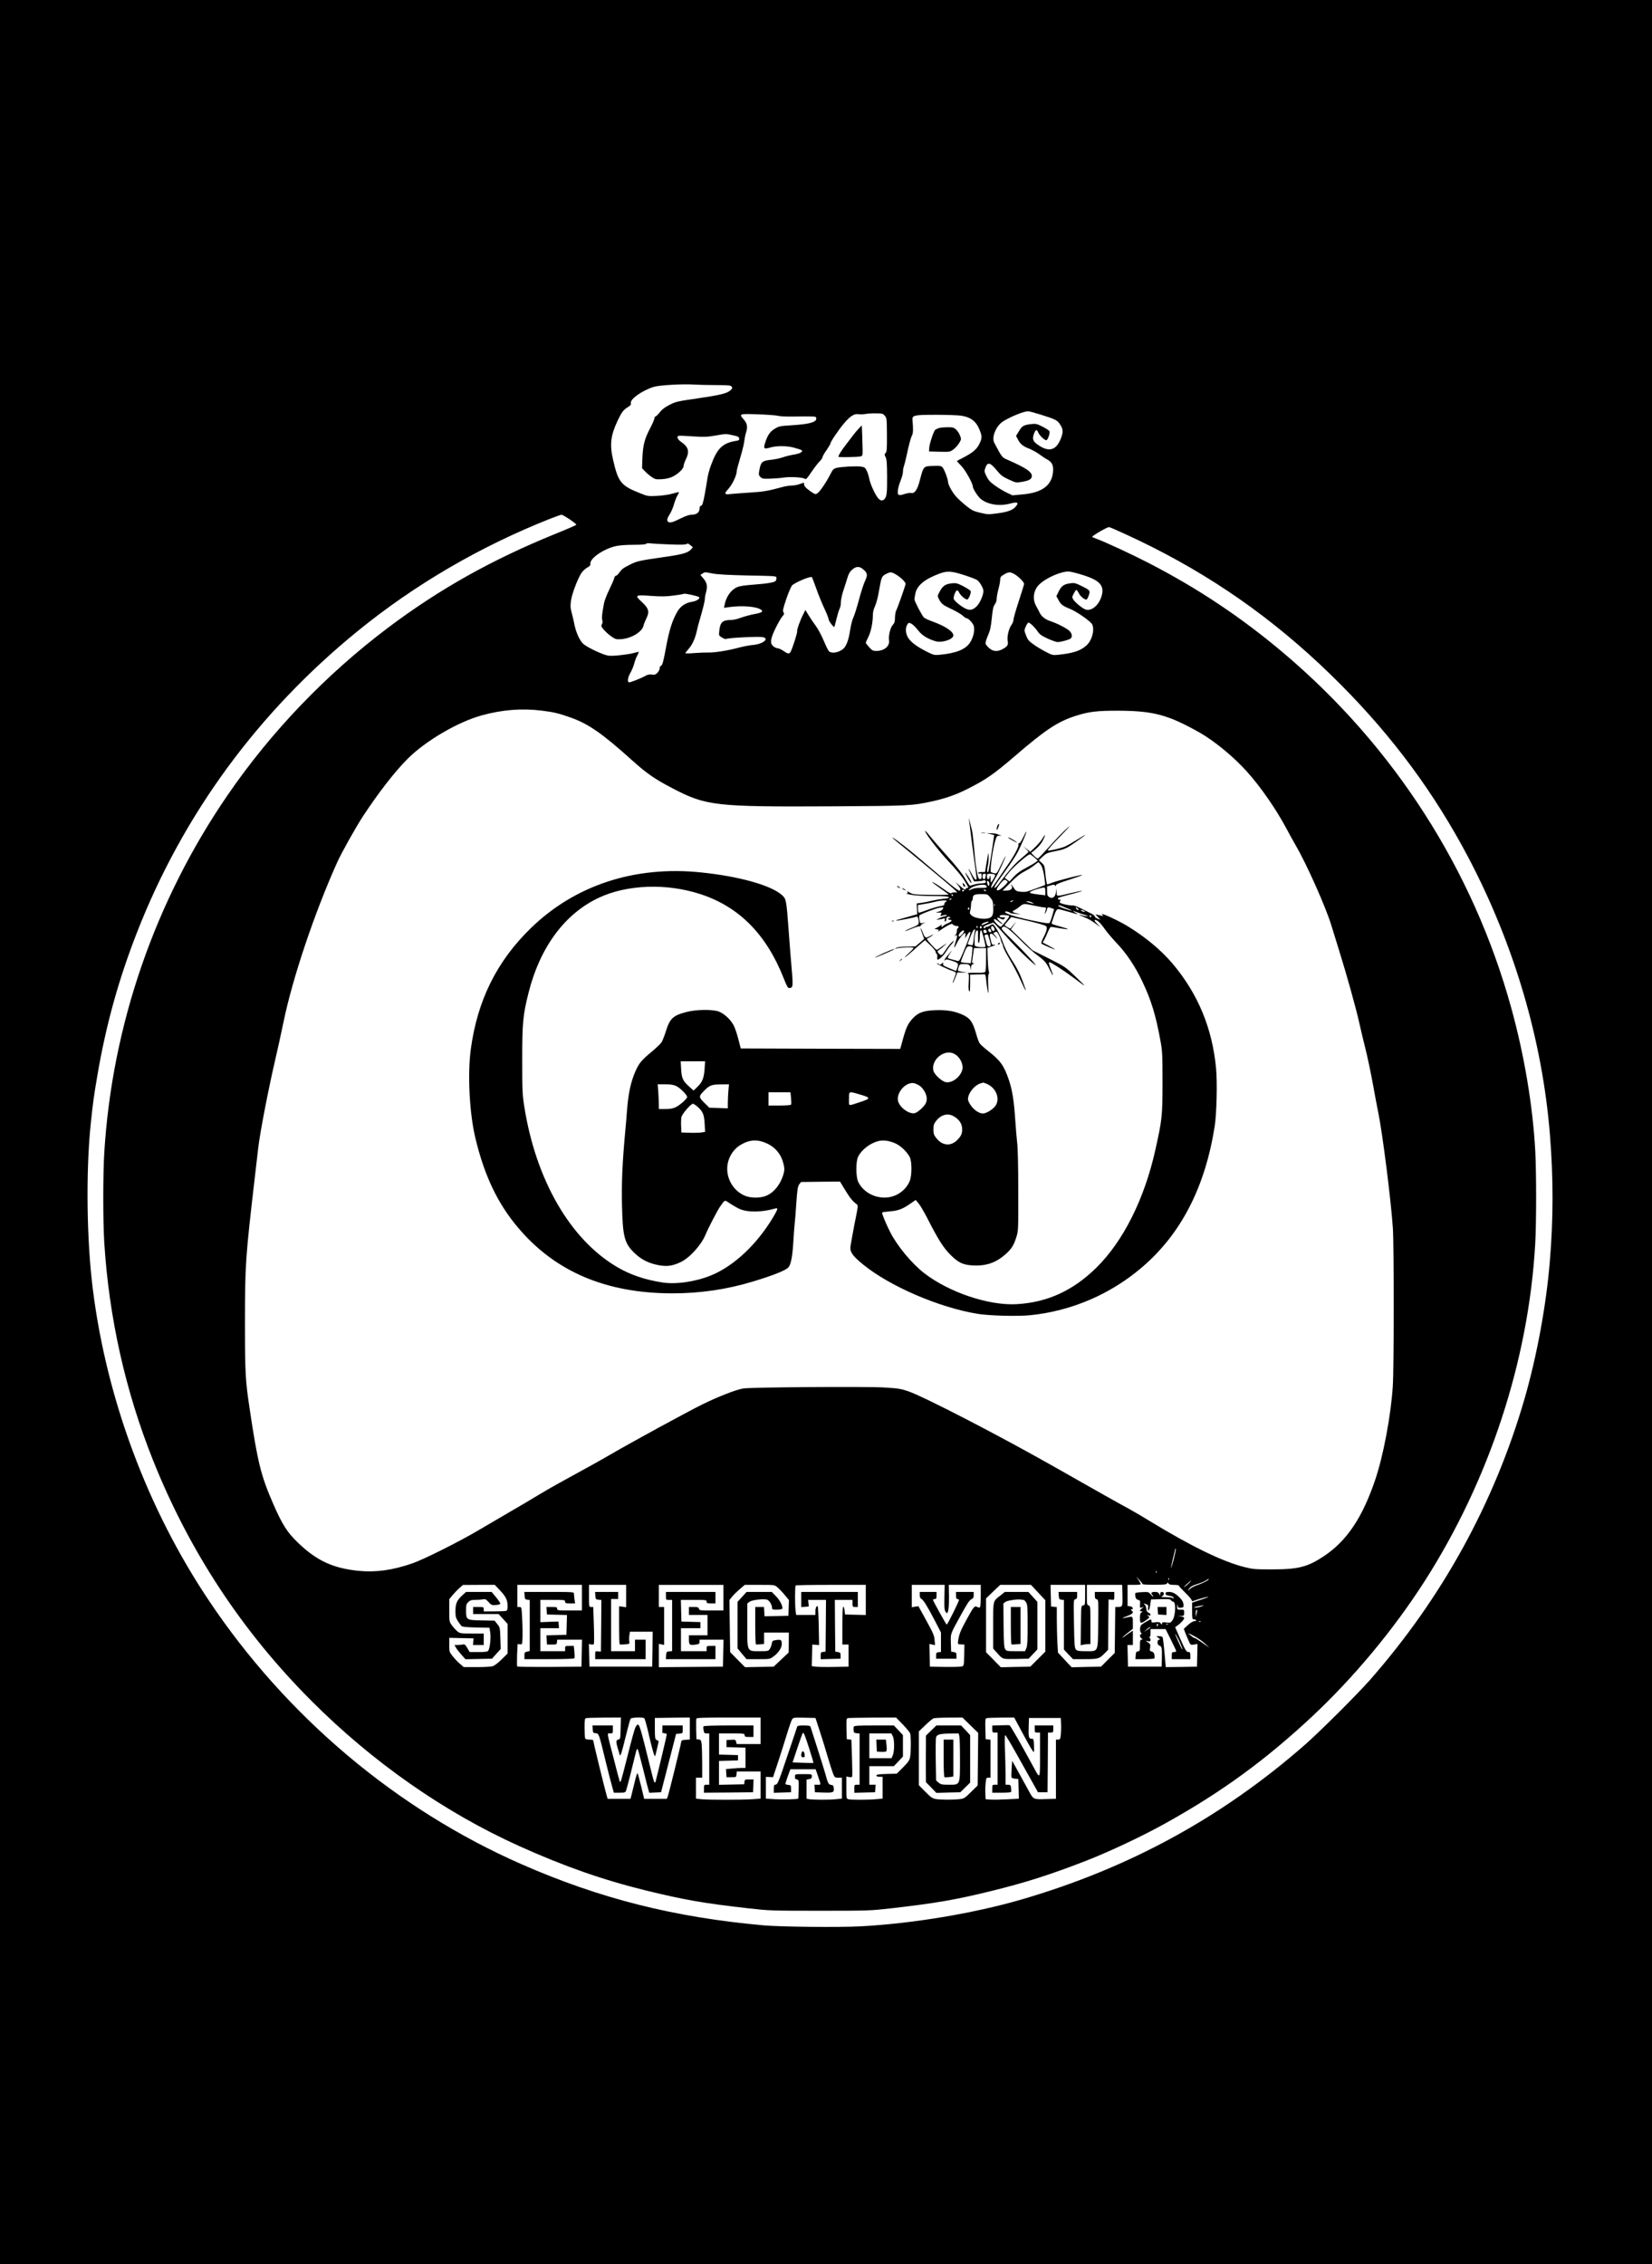 <?xml version="1.0" standalone="no"?>
<!DOCTYPE svg PUBLIC "-//W3C//DTD SVG 20010904//EN"
 "http://www.w3.org/TR/2001/REC-SVG-20010904/DTD/svg10.dtd">
<svg version="1.0" xmlns="http://www.w3.org/2000/svg"
 width="1868pt" height="2560pt" viewBox="0 0 1868 2560"
 preserveAspectRatio="xMidYMid meet">

<g transform="translate(0,2560) scale(0.1,-0.1)"
fill="#000000" stroke="none">
<path d="M0 12800 l0 -12800 9340 0 9340 0 0 12800 0 12800 -9340 0 -9340 0 0
-12800z m8094 8446 c152 -1 170 -3 180 -19 9 -15 6 -22 -15 -41 -40 -35 -115
-53 -374 -91 -226 -32 -244 -37 -315 -73 -53 -27 -85 -52 -109 -83 -18 -24
-40 -45 -47 -47 -8 -2 -14 -12 -14 -22 0 -11 -22 -61 -49 -113 -62 -118 -81
-190 -87 -335 l-4 -116 37 -39 c21 -22 56 -50 77 -64 35 -23 47 -25 111 -21
47 3 89 13 120 28 63 31 125 90 125 121 0 13 11 47 25 74 44 91 31 141 -54
199 -40 28 -53 60 -28 68 6 3 79 0 161 -6 130 -8 161 -7 255 9 124 22 117 21
201 3 53 -11 66 -18 68 -35 3 -18 -3 -23 -35 -28 -152 -24 -214 -84 -283 -274
-18 -47 -36 -115 -41 -151 -5 -36 -19 -119 -31 -184 -18 -94 -26 -120 -40
-124 -12 -3 -18 -14 -18 -31 0 -46 -33 -71 -94 -71 -20 0 -65 -15 -103 -34
-106 -53 -139 -62 -158 -46 -18 15 -13 38 23 94 13 22 33 68 43 104 10 35 27
80 39 99 11 20 19 37 18 39 -2 1 -35 -6 -73 -17 -39 -12 -116 -23 -175 -26
-103 -5 -106 -5 -197 32 -213 85 -243 123 -302 382 -38 168 -26 269 52 435 47
99 65 123 120 157 26 16 34 26 30 42 -12 44 125 142 257 184 62 20 323 35 455
27 44 -3 156 -6 249 -6z m3679 -336 c151 -47 179 -60 207 -99 38 -55 44 -85
25 -143 -50 -152 -131 -187 -253 -108 -71 45 -83 72 -61 134 18 50 33 55 49
16 14 -35 76 -93 93 -87 16 5 42 80 34 100 -3 9 -38 32 -77 52 -65 33 -77 36
-128 30 -86 -10 -105 -20 -140 -80 l-33 -54 20 -38 c27 -54 56 -78 131 -107
36 -15 88 -44 117 -66 29 -21 65 -46 82 -54 55 -29 73 -64 69 -131 -10 -160
-119 -245 -342 -265 l-117 -11 -62 29 c-34 16 -94 52 -134 80 -57 41 -76 62
-98 106 -24 49 -26 59 -15 90 25 77 55 71 136 -28 39 -49 62 -66 129 -97 79
-37 84 -38 141 -29 82 13 113 28 120 57 13 51 -54 98 -273 194 -64 28 -62 26
-150 192 -33 62 18 188 96 240 81 53 233 115 286 117 11 0 78 -18 148 -40z
m-1768 -11 c22 -26 23 -36 24 -215 1 -159 -1 -189 -14 -205 -15 -16 -15 -20
-1 -48 13 -24 16 -68 17 -213 1 -190 -3 -231 -29 -260 -21 -24 -44 -22 -69 5
-34 36 -93 164 -104 225 -6 31 -19 73 -30 93 -16 32 -24 38 -64 43 -52 8 -222
-1 -278 -15 -32 -9 -41 -18 -68 -72 -45 -89 -117 -195 -145 -214 -24 -15 -27
-14 -80 22 -57 40 -79 67 -71 90 4 9 -8 7 -44 -6 -27 -11 -71 -19 -97 -19 -26
0 -81 -9 -121 -21 -141 -39 -207 -50 -346 -58 -77 -5 -173 -12 -212 -16 -87
-9 -90 -3 -32 63 42 48 89 149 89 191 0 13 18 81 39 150 21 70 42 154 46 186
4 33 13 82 22 108 19 61 12 99 -27 144 -57 65 -54 66 168 58 108 -4 208 -12
222 -17 14 -5 84 -9 155 -8 72 1 163 2 203 1 69 -1 72 -2 72 -25 0 -41 -84
-63 -286 -75 -117 -7 -138 -11 -177 -35 -54 -31 -82 -68 -108 -141 -31 -89
-25 -97 51 -75 70 21 190 20 270 -2 41 -11 79 -24 85 -29 18 -17 -19 -38 -89
-49 -38 -6 -94 -20 -125 -31 -31 -11 -91 -24 -135 -28 -96 -11 -112 -24 -128
-109 -11 -59 -10 -64 10 -85 21 -20 31 -22 115 -19 50 2 120 7 155 13 73 11
219 1 235 -16 9 -10 26 9 73 79 34 50 76 104 93 120 17 17 31 37 31 45 0 9 20
45 45 80 25 36 45 70 45 76 0 19 91 153 153 227 72 85 116 112 165 105 20 -3
55 -2 77 2 22 5 75 8 118 7 73 0 81 -2 102 -27z m864 1 c114 -19 172 -66 212
-171 24 -64 24 -83 -5 -145 -28 -60 -74 -101 -178 -155 -43 -22 -78 -41 -78
-43 0 -1 22 -25 49 -53 47 -48 131 -199 131 -234 0 -26 60 -118 94 -144 82
-62 209 -81 332 -48 79 21 98 11 60 -34 -35 -42 -91 -62 -213 -78 -95 -13
-108 -12 -188 7 -76 18 -95 27 -158 77 -40 32 -91 79 -115 105 -42 46 -92 136
-92 167 0 30 -43 144 -62 164 -16 17 -30 20 -99 17 -120 -4 -114 3 -160 -170
-25 -98 -58 -145 -94 -136 -13 3 -47 -2 -75 -11 -71 -24 -84 -16 -77 43 3 26
17 75 31 109 14 35 26 78 26 97 0 19 4 46 10 61 5 14 19 67 30 118 28 133 49
208 64 237 12 23 13 72 4 170 -5 55 14 60 267 60 121 0 249 -5 284 -10z
m-4427 -1172 c42 -29 76 -57 75 -61 -1 -5 -112 -53 -246 -107 -712 -290 -1304
-622 -1881 -1056 -703 -529 -1325 -1178 -1816 -1894 -823 -1199 -1307 -2603
-1395 -4045 -15 -244 -15 -777 0 -1015 53 -849 240 -1682 551 -2460 413 -1034
1010 -1940 1795 -2725 690 -691 1502 -1258 2347 -1639 508 -229 945 -382 1433
-502 434 -106 650 -144 1155 -201 239 -27 258 -28 810 -28 554 0 570 1 810 28
497 57 732 97 1135 197 383 94 670 186 1070 342 264 103 637 279 895 423 632
351 1128 713 1657 1207 471 441 918 978 1269 1525 733 1144 1177 2494 1253
3813 14 235 14 807 1 1055 -28 513 -125 1089 -272 1620 -430 1559 -1323 2951
-2568 4006 -481 407 -971 734 -1535 1025 -186 96 -495 239 -584 271 -28 10
-51 20 -51 23 0 13 168 110 190 110 17 0 325 -142 490 -226 801 -405 1485
-905 2132 -1556 594 -598 1060 -1230 1442 -1955 516 -980 834 -2060 921 -3123
40 -493 40 -964 -1 -1450 -41 -493 -146 -1062 -285 -1545 -341 -1176 -931
-2250 -1748 -3180 -143 -162 -565 -583 -731 -729 -943 -827 -1998 -1402 -3218
-1756 -536 -155 -1225 -270 -1812 -301 -242 -13 -902 -6 -1095 11 -1013 91
-1850 302 -2735 690 -1416 621 -2662 1671 -3539 2984 -693 1035 -1155 2275
-1311 3515 -70 550 -80 1322 -25 1866 26 248 35 316 76 555 97 570 240 1086
449 1620 520 1331 1367 2487 2495 3405 649 528 1385 957 2179 1271 61 24 118
44 126 44 8 0 49 -24 92 -52z m1136 -284 c123 -5 176 -3 186 5 11 9 20 6 42
-13 l29 -24 -20 -23 c-37 -41 -98 -58 -316 -89 -268 -38 -299 -45 -379 -86
-77 -39 -88 -48 -119 -91 -12 -18 -29 -33 -36 -33 -8 0 -17 -12 -20 -27 -3
-16 -28 -73 -55 -128 -27 -55 -54 -125 -60 -155 -23 -123 -27 -164 -20 -190 4
-15 4 -34 -1 -41 -5 -8 -9 -20 -9 -26 0 -20 66 -88 118 -123 43 -29 52 -31
108 -27 112 8 235 83 250 151 3 17 18 53 31 80 39 78 30 116 -48 188 -86 79
-80 84 105 70 115 -8 168 -7 251 4 59 7 111 16 116 20 12 7 160 -25 174 -38
16 -15 -29 -45 -79 -52 -73 -11 -132 -51 -166 -110 -56 -96 -92 -207 -126
-391 -34 -184 -46 -225 -64 -225 -5 0 -10 -11 -10 -25 0 -14 -12 -37 -26 -52
-21 -21 -32 -25 -64 -20 -26 3 -47 -1 -67 -12 -48 -29 -183 -82 -193 -76 -18
11 -10 57 19 109 16 28 35 74 42 101 6 28 22 69 35 93 12 23 20 42 16 42 -4 0
-32 -7 -62 -15 -30 -8 -104 -19 -163 -25 -90 -8 -116 -7 -155 6 -87 29 -217
95 -249 126 -39 38 -79 125 -97 214 -7 38 -22 100 -32 137 -15 60 -16 79 -6
144 13 78 75 241 117 305 14 21 43 48 65 60 28 16 39 28 36 40 -14 58 141 169
286 203 39 9 115 15 200 15 88 0 139 4 144 11 4 7 24 9 53 5 25 -3 124 -9 219
-12z m2182 -281 c50 -42 54 -63 20 -135 -16 -35 -47 -132 -69 -216 -23 -84
-50 -171 -61 -193 -12 -22 -27 -82 -35 -132 -15 -99 -33 -160 -61 -202 -34
-52 -136 -83 -177 -52 -10 6 -37 61 -62 121 -25 59 -65 135 -89 167 -25 33
-61 87 -82 121 l-37 61 -23 -46 c-36 -69 -75 -179 -70 -194 5 -12 -52 -191
-73 -231 -16 -29 -30 -28 -82 8 -24 16 -54 30 -65 30 -12 0 -33 9 -48 21 -42
33 -36 84 25 209 29 58 63 117 76 131 21 23 23 30 12 46 -10 17 -5 40 31 147
23 70 53 139 65 155 27 32 211 110 225 95 4 -5 27 -63 50 -129 23 -66 64 -167
91 -224 27 -57 49 -113 49 -125 1 -19 57 -93 65 -84 1 1 12 43 24 92 12 49 28
101 36 116 8 15 14 47 13 72 0 24 13 84 29 133 17 50 38 116 47 147 12 40 27
66 52 87 44 39 82 40 124 4z m1153 -69 c62 -20 122 -44 135 -52 30 -20 72 -92
72 -125 0 -45 -40 -137 -75 -171 -49 -50 -87 -53 -152 -14 -29 18 -67 47 -84
64 -29 30 -30 34 -20 72 6 22 18 45 25 52 12 9 18 6 30 -18 19 -37 74 -84 94
-80 16 3 45 75 38 94 -6 16 -122 80 -160 88 -15 4 -53 2 -82 -4 -57 -12 -81
-34 -118 -107 -15 -31 -15 -35 0 -65 27 -54 45 -69 139 -113 50 -23 107 -56
127 -73 19 -18 40 -32 46 -32 21 0 71 -52 82 -85 15 -47 -2 -128 -39 -187 -52
-81 -154 -123 -348 -142 -59 -5 -66 -3 -150 39 -124 63 -195 121 -217 179 -19
50 -16 98 7 130 12 17 16 17 44 3 16 -9 49 -41 72 -71 43 -58 109 -100 199
-126 71 -22 202 20 202 65 0 44 -91 105 -231 156 -46 16 -91 37 -101 46 -21
19 -108 185 -108 207 0 8 5 38 11 67 20 92 108 163 277 225 86 31 136 27 285
-22z m1341 1 c186 -59 238 -121 201 -239 -34 -109 -125 -177 -191 -143 -44 23
-107 76 -126 106 -17 26 -17 29 3 69 12 23 25 42 30 42 5 0 18 -18 29 -40 17
-33 62 -70 84 -70 11 0 36 60 36 84 0 21 -12 31 -82 66 -75 37 -88 41 -132 35
-75 -9 -103 -29 -134 -91 l-27 -55 24 -44 c26 -50 47 -66 122 -96 82 -32 245
-146 260 -181 28 -67 -5 -183 -68 -238 -68 -60 -149 -86 -319 -104 -58 -6 -66
-4 -138 33 -41 21 -104 59 -139 84 -55 39 -67 54 -85 102 -22 57 -22 57 -3
101 11 24 24 44 30 44 17 0 71 -51 102 -97 26 -37 46 -52 116 -84 47 -21 97
-39 111 -39 37 0 130 26 148 40 21 18 17 54 -10 83 -27 29 -136 86 -214 112
-62 20 -107 55 -127 99 -8 17 -26 51 -40 76 -43 77 -29 176 34 239 77 77 256
155 341 148 25 -2 99 -21 164 -42z m-4194 20 c51 -10 177 -17 398 -22 318 -6
322 -6 322 -27 0 -12 -4 -27 -8 -33 -11 -18 -95 -32 -257 -44 -93 -7 -153 -16
-180 -28 -69 -30 -124 -108 -141 -198 l-7 -36 54 8 c151 21 314 8 366 -30 27
-20 8 -33 -80 -49 -42 -8 -109 -26 -147 -40 -39 -15 -88 -26 -109 -26 -101 0
-128 -24 -138 -125 -5 -51 -5 -52 31 -74 19 -12 40 -19 46 -16 21 13 364 30
414 21 82 -16 2 -79 -112 -89 -37 -3 -110 -17 -162 -31 -123 -33 -271 -56
-340 -54 -30 1 -101 -2 -157 -6 -57 -5 -103 -6 -103 -1 0 4 18 27 40 52 40 46
74 123 90 203 5 25 19 77 30 115 37 125 60 217 60 244 0 14 6 49 14 76 18 68
10 106 -30 154 l-34 40 22 15 c27 19 26 19 118 1z m2084 -19 c51 -33 96 -79
96 -98 0 -15 -89 -268 -106 -301 -8 -16 -14 -53 -14 -82 0 -43 -5 -59 -24 -80
-29 -31 -51 -121 -43 -177 9 -65 -55 -118 -144 -118 -37 0 -47 5 -81 42 -21
23 -38 45 -38 50 0 5 13 34 29 66 29 58 51 163 51 249 0 30 9 68 25 101 14 29
34 107 45 175 26 152 30 161 77 186 52 28 66 26 127 -13z m1337 6 c46 -30 99
-85 99 -105 0 -6 -27 -93 -60 -194 -33 -100 -60 -195 -60 -211 0 -15 -11 -43
-25 -61 -28 -39 -49 -129 -41 -176 9 -45 0 -62 -49 -90 -60 -36 -114 -34 -159
6 -19 16 -38 39 -41 49 -4 11 7 49 25 91 26 59 34 96 45 200 10 103 17 133 34
155 12 16 21 41 21 63 0 20 9 69 20 110 11 41 20 89 20 107 0 28 6 37 43 58
54 33 73 32 128 -2z m-5356 -1537 c138 -17 192 -30 330 -79 201 -72 357 -181
687 -478 171 -154 259 -215 460 -320 384 -201 485 -212 1813 -205 873 5 892 6
1130 57 148 33 266 74 396 140 208 105 296 166 529 366 345 298 488 393 685
457 152 50 249 62 495 61 394 -2 559 -47 913 -246 169 -96 388 -276 538 -444
152 -169 324 -417 438 -629 35 -66 87 -160 116 -210 121 -208 337 -693 399
-897 19 -62 59 -192 89 -288 81 -258 192 -655 227 -815 17 -77 49 -211 71
-298 22 -87 60 -267 84 -400 24 -133 51 -276 60 -317 49 -240 144 -994 165
-1308 13 -203 13 -1584 -1 -1788 -22 -336 -108 -790 -200 -1060 -144 -424
-319 -685 -575 -857 -188 -125 -290 -152 -594 -152 -191 0 -213 2 -312 27
-248 63 -599 234 -1068 520 -85 52 -191 114 -235 138 -92 49 -408 227 -835
470 -625 355 -1476 795 -1660 859 -86 29 -112 33 -275 43 -209 12 -1483 3
-1587 -11 -77 -10 -294 -95 -471 -183 -192 -96 -797 -426 -1032 -563 -126 -73
-216 -123 -590 -328 -60 -33 -161 -91 -225 -130 -63 -39 -209 -125 -325 -192
-115 -67 -273 -160 -350 -205 -221 -131 -626 -334 -755 -378 -224 -77 -414
-103 -609 -83 -289 30 -471 115 -684 320 -119 114 -175 202 -277 436 -139 317
-177 469 -269 1090 -46 305 -51 400 -51 945 0 676 5 741 114 1680 14 118 30
258 36 310 18 161 108 631 186 970 30 129 75 332 99 450 103 502 351 1238 608
1810 47 105 210 396 291 520 177 269 363 509 510 655 202 200 564 412 832 486
230 64 456 82 679 54z m7146 -9600 c-16 -60 -30 -103 -30 -95 0 8 10 60 24
115 14 55 25 102 26 105 0 3 2 1 5 -5 2 -5 -10 -59 -25 -120z m-194 -147 c-3
-8 -6 -5 -6 6 -1 11 2 17 5 13 3 -3 4 -12 1 -19z m-157 -130 c0 -4 61 -7 136
-7 111 1 136 3 141 16 5 13 7 13 15 -1 7 -12 24 -16 63 -16 30 0 55 -4 55 -9
0 -5 27 -35 61 -68 33 -32 68 -69 76 -83 l15 -26 69 23 c38 12 86 25 106 28
21 3 -10 -10 -69 -30 l-108 -36 0 -95 c0 -86 2 -94 19 -94 11 0 23 -4 26 -10
3 -6 -5 -10 -18 -10 -15 0 -44 -17 -73 -43 l-48 -44 18 -49 c11 -27 28 -68 39
-92 19 -42 21 -43 59 -37 l39 7 -3 -129 -3 -128 -177 -3 -176 -2 -6 67 c-14
173 -25 263 -31 272 -3 6 -21 11 -38 11 l-32 0 25 -20 c20 -16 22 -20 8 -20
-27 0 -25 -60 2 -67 27 -7 31 -30 28 -143 l-3 -95 -190 0 -190 0 -3 123 -3
122 31 0 30 0 0 81 0 81 -27 -17 c-16 -10 -43 -29 -60 -42 -57 -42 -36 -16 27
33 l60 47 0 68 c0 77 0 77 -75 59 -59 -13 -53 -6 15 19 56 21 74 41 50 56 -5
3 -10 11 -10 16 0 6 5 7 11 3 7 -4 10 1 7 12 -2 12 -13 20 -31 22 l-27 3 0
120 0 119 75 0 c41 0 75 3 75 8 0 4 -12 25 -26 47 l-25 40 35 -40 c20 -22 36
-43 36 -47z m297 50 c-3 -8 -6 -5 -6 6 -1 11 2 17 5 13 3 -3 4 -12 1 -19z
m448 2 c-9 -14 -70 -44 -133 -65 -29 -9 -64 -29 -79 -43 -20 -22 -23 -23 -14
-6 14 29 46 48 111 67 30 9 69 25 85 36 36 23 38 24 30 11z m-216 -36 c-13
-14 -37 -35 -54 -46 -16 -11 -7 1 20 26 55 51 72 60 34 20z m-7791 -91 c65
-70 82 -107 82 -179 0 -29 -5 -44 -16 -48 -9 -3 -69 -6 -135 -6 l-119 0 0 25
c0 24 -3 25 -60 25 l-60 0 0 -40 0 -40 144 0 144 0 51 -56 51 -56 0 -167 0
-167 -68 -67 c-41 -41 -81 -71 -102 -77 -19 -6 -100 -10 -181 -10 l-145 0 -43
37 c-24 20 -61 59 -82 86 -38 47 -39 51 -39 128 l0 80 138 -3 137 -3 -3 -37
-4 -38 61 0 61 0 0 65 0 65 -134 0 c-132 0 -135 1 -167 27 -17 15 -45 45 -60
67 -28 38 -29 42 -29 167 l0 127 36 44 c19 23 54 60 77 80 l42 37 180 1 180 0
63 -67z m922 -78 l0 -145 -140 0 c-133 0 -140 1 -140 20 0 18 -7 20 -61 20
l-60 0 3 -42 3 -43 113 -3 113 -3 -3 -112 -3 -112 -113 -3 -113 -3 3 -52 3
-52 55 0 c53 0 55 1 58 28 l3 27 140 0 140 0 -3 -152 -3 -153 -359 -3 c-198
-1 -363 1 -367 5 -4 5 -4 63 -2 131 l6 122 26 -2 c26 -3 26 -2 29 67 2 39 1
134 -3 213 -7 141 -7 142 -31 142 l-24 0 0 125 0 125 365 0 365 0 0 -145z
m500 19 l0 -127 -40 6 -40 5 0 -213 c0 -118 3 -216 8 -218 4 -3 31 -2 60 0 50
5 53 7 48 28 -3 13 -3 44 0 69 l7 46 129 0 128 0 -2 -197 -3 -198 -355 0 -355
0 -3 129 -3 128 25 -6 c14 -3 28 -1 31 5 4 6 4 102 0 215 l-7 204 -24 0 c-24
0 -24 0 -24 125 l0 125 210 0 210 0 0 -126z m1100 -19 l0 -145 -136 0 c-127 0
-136 1 -141 20 -5 17 -14 20 -59 20 l-54 0 0 -45 0 -45 105 0 105 0 0 -115 0
-115 -105 0 -105 0 0 -50 c0 -59 9 -65 75 -56 39 6 45 10 45 32 l0 24 135 0
136 0 -3 -152 -3 -153 -362 -3 -363 -3 0 132 0 132 30 -6 30 -6 0 214 0 215
-30 0 -30 0 0 125 0 125 365 0 365 0 0 -145z m610 118 c18 -15 55 -53 82 -86
l49 -59 -3 -89 -3 -89 -135 -3 -135 -2 -3 53 -3 52 -50 0 -49 0 0 -209 c0
-116 3 -212 8 -214 4 -2 26 -2 50 1 l42 4 0 64 0 64 140 0 140 0 -1 -112 -1
-113 -85 -80 -85 -80 -162 -3 -161 -3 -85 85 -84 86 -4 294 -4 295 31 38 c17
21 56 59 87 86 l56 47 168 0 c168 0 168 0 200 -27z m1000 -143 l0 -171 -117 3
-118 3 -5 45 c-3 25 -9 44 -15 43 -6 -2 -10 -82 -10 -215 l0 -213 35 0 35 0 0
-125 0 -125 -165 -3 c-91 -2 -184 0 -208 3 l-43 6 3 122 3 122 38 -3 39 -3 -4
215 c-2 119 -8 219 -12 223 -12 12 -26 -19 -26 -59 l0 -38 -109 0 -108 0 -7
46 c-8 62 -8 279 1 287 3 4 183 7 400 7 l393 0 0 -170z m889 33 c-3 -98 0
-145 9 -160 7 -13 15 -23 18 -23 17 0 26 70 25 188 l-3 132 181 0 181 0 0
-124 c0 -71 -4 -127 -10 -131 -5 -3 -19 -1 -30 5 -30 16 -38 7 -118 -138 -71
-131 -86 -167 -97 -239 -7 -45 -7 -46 45 -47 l25 -1 -2 -120 c-3 -112 -4 -120
-24 -127 -12 -5 -99 -7 -193 -6 l-171 3 -3 128 -3 129 32 -7 32 -7 -5 58 c-4
51 -16 80 -94 221 l-89 162 -37 -6 -38 -6 0 127 0 126 186 0 186 0 -3 -137z
m1060 50 l81 -87 0 -291 0 -290 -85 -85 -85 -85 -167 -3 -166 -4 -83 85 -84
85 0 305 0 304 80 77 80 76 174 0 174 0 81 -87z m531 -27 c0 -111 -1 -115 -22
-118 -23 -3 -23 -3 -26 -227 l-2 -224 31 7 c17 3 42 6 55 6 l24 0 0 216 c0
207 -1 216 -20 221 -19 5 -20 14 -20 119 l0 114 199 0 200 0 3 -120 c3 -130 3
-129 -59 -130 l-22 0 -3 -260 -3 -260 -78 -77 -77 -78 -166 -3 -166 -4 -78 83
-77 83 -7 119 c-3 66 -6 182 -6 258 l0 138 -32 3 -33 3 -3 123 -3 122 196 0
195 0 0 -114z m1310 -132 c-25 -8 -56 -13 -70 -11 -17 2 -7 6 30 14 77 15 93
14 40 -3z m-49 -80 l-9 -39 -1 36 c-1 20 2 39 6 42 12 13 13 0 4 -39z m46 -90
c-3 -3 -12 -4 -19 -1 -8 3 -5 6 6 6 11 1 17 -2 13 -5z m47 -247 l51 -48 -79
56 c-43 30 -83 55 -90 55 -6 0 -27 14 -46 30 -34 30 -34 30 39 -7 40 -21 96
-59 125 -86z m-6606 -959 c-3 -121 -3 -122 -28 -128 -30 -7 -28 -25 17 -170 8
-27 20 9 68 205 25 103 50 194 56 202 12 14 136 19 154 5 6 -4 25 -72 44 -152
38 -171 70 -284 78 -277 5 5 44 171 40 172 -1 0 -11 5 -22 11 -18 10 -20 22
-20 130 l0 119 198 3 197 2 0 -124 0 -125 -47 -3 c-43 -3 -48 -6 -51 -28 -5
-38 -139 -581 -151 -612 l-11 -28 -128 0 -128 0 -33 138 c-19 75 -37 143 -41
151 -4 8 -18 -33 -34 -102 -15 -63 -32 -131 -37 -151 l-10 -36 -129 0 -129 0
-11 38 c-27 94 -150 599 -150 615 0 13 -9 17 -44 17 -31 0 -46 5 -50 16 -3 9
-6 62 -6 119 0 90 2 104 18 108 9 3 102 5 205 6 l188 1 -3 -122z m1582 -28 l0
-150 -135 0 -135 0 -6 25 c-6 24 -10 26 -58 23 l-51 -3 0 -40 0 -40 108 -3
107 -3 0 -114 0 -115 -42 0 c-24 0 -74 -3 -111 -7 l-68 -6 3 -46 3 -46 55 0
c55 0 55 0 58 33 l3 32 135 0 134 0 0 -154 0 -153 -92 -7 c-117 -8 -497 -8
-577 0 l-61 7 0 118 0 119 35 0 35 0 0 163 c0 89 -3 185 -6 214 -6 47 -9 52
-33 55 l-26 3 -3 109 c-1 61 0 116 2 123 4 10 77 13 366 13 l360 0 0 -150z
m670 -5 c27 -82 68 -215 91 -295 23 -80 51 -164 60 -187 17 -41 21 -43 59 -43
l40 0 0 -119 0 -118 -70 -7 c-75 -8 -262 -7 -304 1 l-26 5 0 108 0 108 30 6
c24 4 30 11 30 31 0 25 0 25 -95 25 -88 0 -95 -1 -95 -20 0 -11 0 -23 -1 -27
0 -5 10 -10 22 -13 21 -5 22 -10 20 -110 -1 -57 -3 -106 -5 -107 -8 -8 -177
-12 -263 -7 l-103 7 0 123 0 123 41 -2 40 -2 55 165 c30 91 75 233 100 315 25
83 52 160 60 173 14 22 19 22 140 20 l125 -3 49 -150z m937 78 c41 -43 79 -88
84 -101 11 -29 11 -211 0 -271 -7 -36 -22 -57 -80 -115 l-71 -71 -115 -3 c-91
-3 -115 -7 -115 -18 0 -9 12 -14 35 -14 l35 0 0 -124 0 -123 -67 -6 c-86 -9
-291 -9 -320 -1 -22 6 -23 10 -23 131 l0 126 30 -6 c16 -4 32 -2 35 3 4 6 3
102 -1 215 l-7 204 -26 3 -26 3 -3 117 c-2 105 -1 117 15 121 10 3 137 5 281
6 l264 1 75 -77z m765 -10 l89 -87 -3 -297 -3 -297 -75 -74 c-71 -70 -78 -75
-130 -81 -69 -8 -211 -8 -268 1 -37 6 -55 18 -118 82 l-74 75 0 304 0 304 73
70 c39 38 81 73 92 77 11 5 89 9 174 9 l154 1 89 -87z m583 -75 c89 -166 126
-228 135 -228 3 0 4 34 2 75 -3 72 -5 75 -28 75 -31 0 -36 21 -32 140 l3 95
180 0 180 0 3 -70 c2 -38 0 -94 -3 -122 -6 -48 -9 -53 -31 -53 l-24 0 0 -334
0 -335 -104 -3 c-156 -5 -149 -8 -209 103 -29 52 -81 148 -117 213 l-65 117
-6 -88 c-3 -48 -4 -93 -1 -100 2 -7 20 -13 40 -15 l37 -3 3 -111 3 -112 -133
-7 c-73 -4 -158 -5 -188 -3 l-55 4 -3 60 c-2 32 -1 87 3 122 6 57 8 62 31 62
l24 0 0 214 0 215 -27 3 -28 3 -3 117 c-2 105 -1 117 15 121 10 3 84 5 165 6
l146 1 87 -162z"/>
<path d="M9709 20753 c-20 -21 -49 -56 -65 -78 -16 -22 -52 -69 -80 -105 -46
-58 -84 -119 -84 -135 0 -7 220 -4 250 4 24 7 25 10 24 81 -1 65 -8 270 -9
270 -1 0 -17 -17 -36 -37z"/>
<path d="M10617 20760 c-16 -5 -34 -14 -42 -20 -18 -15 -64 -155 -68 -205 l-2
-40 118 -3 c115 -3 119 -2 156 25 22 15 51 48 66 72 26 44 26 45 10 87 -9 24
-30 55 -46 69 -26 22 -40 25 -97 24 -37 0 -80 -5 -95 -9z"/>
<path d="M10956 16340 c3 -19 9 -69 14 -110 8 -71 36 -286 61 -465 6 -44 11
-86 12 -94 1 -8 -3 -16 -9 -18 -6 -2 -26 26 -44 61 -19 36 -35 64 -37 62 -2
-1 11 -34 29 -72 l32 -70 47 2 c26 1 52 5 59 9 14 9 35 -9 26 -23 -3 -5 -23
-10 -45 -10 -21 0 -59 -6 -83 -13 -23 -7 -46 -13 -50 -14 -4 0 -29 37 -55 82
-31 54 -100 140 -197 248 -82 91 -172 195 -200 230 -27 35 -52 62 -54 60 -13
-12 146 -219 261 -342 82 -86 152 -171 181 -217 25 -42 46 -79 46 -81 0 -3 -7
-5 -15 -5 -8 0 -15 -4 -15 -10 0 -19 -18 -10 -71 38 -49 43 -51 44 -21 9 32
-38 41 -67 20 -67 -19 0 -94 60 -423 340 -142 122 -282 231 -325 255 -25 13
-3 -6 125 -110 261 -213 511 -422 555 -462 l45 -43 -32 0 c-17 0 -34 -4 -38
-10 -3 -5 -36 12 -73 39 -76 55 -142 95 -142 87 0 -2 39 -33 88 -67 48 -34 92
-66 97 -71 6 -6 -70 -8 -195 -6 -194 3 -207 4 -244 26 -25 15 -35 18 -27 8 12
-14 10 -16 -10 -17 -13 0 8 -7 46 -15 42 -9 132 -14 225 -15 158 0 210 -5 210
-18 0 -5 -30 -11 -67 -14 -38 -4 -95 -14 -128 -22 -33 -9 -84 -19 -114 -23
l-55 -7 3 -61 2 -61 -73 -21 c-40 -12 -98 -28 -128 -36 -30 -8 -45 -15 -34
-15 23 -1 197 33 225 44 12 5 18 -2 23 -26 12 -61 10 -64 -74 -99 -45 -18 -79
-35 -76 -37 2 -2 37 10 77 27 40 17 79 28 86 26 7 -3 13 0 13 7 0 7 12 18 28
24 l27 11 -31 -5 c-30 -5 -31 -3 -38 38 -4 23 -3 45 1 49 21 18 187 81 229 87
44 6 46 5 35 -14 -6 -12 -28 -26 -48 -31 -36 -10 -36 -11 -8 -10 45 0 47 0 35
-22 -8 -15 -7 -19 2 -16 42 13 69 16 63 6 -3 -5 -14 -10 -23 -11 -9 0 -35 -9
-57 -20 l-40 -19 35 4 c19 2 43 7 52 11 13 5 15 2 11 -14 -3 -12 -1 -21 6 -21
6 0 11 11 11 24 0 27 20 39 41 25 11 -7 11 -9 -3 -9 -10 0 -18 -4 -18 -10 0
-5 9 -10 20 -10 34 0 22 -20 -24 -40 -24 -10 -47 -23 -50 -29 -11 -18 -26 -13
-20 7 4 10 3 13 -3 6 -4 -6 -24 -20 -43 -30 l-35 -19 28 -3 c25 -3 27 -5 15
-20 -7 -9 3 -5 22 9 19 14 57 37 83 52 43 23 51 25 64 12 8 -8 25 -15 39 -15
24 0 32 -14 14 -25 -5 -3 -10 -18 -10 -32 0 -15 -8 -36 -17 -47 -15 -17 -15
-19 -1 -8 26 20 27 2 3 -70 -24 -75 -18 -81 14 -14 22 49 77 116 93 116 6 0 8
-13 4 -32 -6 -32 -6 -32 20 10 16 27 30 40 36 34 5 -5 -9 -52 -37 -123 -75
-186 -87 -210 -104 -205 -9 3 -36 10 -61 16 -25 7 -49 14 -53 17 -4 2 9 28 28
56 21 30 25 37 8 18 -15 -19 -38 -46 -50 -59 -23 -25 -34 -57 -12 -35 8 8 29
5 78 -12 70 -24 74 -30 52 -88 l-10 -26 -76 31 c-64 26 -76 34 -71 50 4 19 4
19 -15 3 -15 -15 -21 -16 -34 -5 -9 7 -18 10 -21 7 -6 -6 121 -68 179 -86 20
-7 37 -17 37 -21 0 -5 -9 -33 -20 -61 -12 -28 -19 -53 -17 -55 2 -2 15 24 28
58 l25 63 54 -2 55 -2 -48 9 c-27 5 -51 11 -54 14 -3 2 0 21 7 40 11 34 14 36
58 36 58 0 69 -7 75 -45 l4 -30 2 33 c1 24 7 35 24 42 18 7 19 9 3 9 -15 1
-17 7 -12 34 3 17 8 56 12 85 l7 52 68 0 69 0 0 -127 c0 -71 -4 -134 -9 -141
-6 -9 -33 -13 -100 -11 -50 1 -95 -1 -98 -5 -3 -3 -1 -6 5 -6 9 0 10 -25 6
-88 -5 -58 -3 -95 4 -108 9 -15 11 4 12 84 l0 102 70 2 c39 1 78 2 88 2 14 1
18 -11 24 -74 4 -41 12 -95 17 -120 8 -36 9 -21 5 72 -3 69 -1 119 5 122 6 4
6 19 1 39 -5 17 -10 83 -12 146 l-3 113 55 19 c38 12 46 17 25 16 -28 -2 -30
1 -43 57 -13 49 -13 60 -1 67 10 7 24 -2 47 -28 19 -21 31 -31 27 -23 -5 8
-17 25 -27 37 -20 21 -20 21 1 32 18 10 23 8 41 -21 10 -18 22 -46 26 -63 3
-16 10 -34 14 -40 4 -5 11 -25 15 -43 3 -17 36 -80 72 -140 36 -59 92 -165
124 -237 64 -141 76 -153 29 -26 -38 103 -67 161 -141 276 -36 56 -71 127 -89
180 -30 88 -96 205 -116 205 -5 0 -19 -7 -30 -15 -10 -8 -27 -15 -36 -15 -10
0 -18 -5 -18 -11 0 -5 -4 -7 -10 -4 -5 3 -10 9 -10 13 0 7 51 32 73 36 6 1 18
6 26 10 15 10 13 12 186 -183 87 -98 239 -246 300 -291 45 -34 -118 144 -249
272 -131 128 -140 139 -123 152 16 13 23 12 55 -7 20 -12 89 -74 152 -138 63
-64 149 -141 192 -172 83 -61 100 -82 142 -170 36 -75 43 -69 11 9 -25 61 -30
84 -18 84 17 0 158 -91 263 -169 166 -124 167 -124 35 3 -119 114 -121 115
-305 208 l-185 93 -122 118 -122 119 35 51 c32 46 25 40 -27 -26 -15 -20 -16
-20 -47 -1 -18 10 -32 21 -32 24 0 3 17 24 38 48 l37 43 115 -26 c155 -34 262
-64 278 -77 18 -15 7 -59 -31 -131 -18 -34 -26 -61 -21 -66 11 -11 154 -72
154 -66 0 2 -32 21 -70 41 l-70 37 18 31 c10 17 28 57 41 89 13 31 28 57 35
57 6 0 51 -7 100 -16 48 -8 90 -13 92 -11 2 2 -24 12 -58 22 -131 37 -130 36
-125 54 38 119 53 151 72 151 11 0 65 -14 120 -30 117 -35 121 -35 75 -10 -43
24 -36 25 21 4 24 -9 64 -23 89 -30 35 -10 39 -13 18 -13 -15 -1 -39 4 -54 9
-15 6 -28 9 -31 7 -2 -2 21 -13 51 -25 54 -21 101 -48 166 -99 28 -21 26 -18
-9 17 -29 28 -40 45 -32 48 21 7 63 -31 111 -100 25 -36 86 -108 135 -160 112
-117 209 -262 290 -432 101 -211 154 -383 207 -676 21 -115 23 -154 23 -470 0
-381 -5 -421 -81 -762 -123 -554 -363 -1033 -668 -1333 -263 -258 -552 -391
-898 -411 -314 -19 -764 132 -1046 349 -143 111 -308 310 -387 467 -46 90 -96
212 -90 218 6 7 7 7 98 16 86 8 135 27 216 83 l65 45 33 -39 c18 -21 65 -101
104 -178 117 -229 177 -324 254 -401 90 -90 140 -115 250 -122 152 -9 263 28
374 125 66 58 94 101 123 194 23 73 23 80 22 524 0 275 -5 485 -12 540 -6 50
-16 167 -22 260 -14 215 -33 336 -70 447 -57 170 -96 224 -236 334 -45 35 -89
75 -97 88 -9 13 -27 62 -40 109 -36 126 -64 169 -137 206 -93 46 -191 64 -323
59 -134 -5 -195 -27 -256 -93 -60 -66 -77 -103 -130 -303 l-12 -42 -902 2
-901 3 -28 108 c-15 59 -39 130 -55 158 -35 65 -110 133 -170 153 -71 24 -247
22 -354 -5 -158 -40 -194 -73 -240 -220 -15 -49 -37 -105 -48 -123 -11 -18
-65 -69 -119 -114 -107 -88 -137 -125 -177 -215 -52 -119 -80 -248 -95 -440
-5 -72 -14 -179 -20 -237 -32 -346 -43 -582 -37 -834 8 -367 28 -439 151 -553
73 -68 156 -108 261 -128 94 -18 158 -10 251 34 101 47 233 193 281 309 28 70
136 277 164 317 59 83 50 80 110 39 30 -20 78 -48 108 -62 93 -43 254 -41 409
4 33 9 28 -8 -25 -98 -183 -307 -442 -551 -698 -657 -175 -73 -399 -106 -555
-82 -201 31 -369 89 -518 178 -527 313 -914 984 -1044 1813 -21 132 -23 179
-23 530 0 417 8 502 71 753 129 516 410 896 797 1077 319 149 764 165 1147 40
438 -143 747 -456 943 -955 36 -92 47 -109 63 -107 45 8 45 0 15 347 -6 72
-18 225 -26 340 -23 308 -26 323 -74 365 -125 111 -486 212 -919 256 -746 76
-1421 -145 -1920 -631 -383 -372 -603 -814 -678 -1365 -39 -282 -16 -732 52
-1011 101 -422 251 -737 481 -1009 419 -498 995 -743 1743 -744 319 0 617 44
915 134 230 70 369 125 400 160 27 30 45 117 55 280 5 85 12 178 15 205 4 28
12 135 19 238 11 160 17 193 33 215 l20 27 220 3 221 2 56 -92 c54 -90 90
-134 131 -163 20 -13 20 -16 -25 -237 -24 -123 -44 -239 -45 -259 0 -53 37
-100 147 -189 302 -245 854 -483 1288 -555 131 -22 458 -31 601 -16 467 48
907 237 1264 543 440 377 712 905 820 1593 22 139 31 491 16 651 -42 455 -204
847 -493 1189 -128 151 -305 299 -508 423 -91 56 -281 145 -289 136 -3 -3 1
-10 9 -15 15 -11 11 -10 -60 7 l-25 7 29 -31 29 -31 -31 11 c-18 7 -32 18 -32
25 0 7 -17 21 -37 31 -21 10 -72 36 -113 57 -41 22 -86 38 -100 37 -30 -3
-119 15 -139 28 -12 7 -12 11 -3 23 10 12 10 15 -4 13 -9 0 -19 4 -21 11 -4
12 12 18 170 58 59 15 106 30 104 32 -3 2 -56 -8 -118 -23 -182 -43 -169 -44
-171 7 l-1 44 -6 -43 c-8 -55 -41 -79 -78 -55 -19 13 -23 24 -23 68 l0 52 41
12 c34 10 43 10 50 -1 7 -10 9 -10 9 2 0 11 43 29 151 63 83 27 149 50 146 53
-6 7 -278 -63 -340 -87 -26 -11 -51 -19 -56 -19 -4 0 -13 48 -19 108 -10 102
-12 108 -43 136 l-32 29 44 42 c40 37 53 43 134 59 116 23 133 31 240 106 142
99 142 105 0 17 -44 -28 -98 -58 -120 -68 -48 -21 -180 -52 -198 -46 -7 2 56
74 143 162 102 105 130 137 81 94 -41 -35 -130 -127 -199 -204 -69 -77 -130
-141 -136 -143 -6 -1 -26 12 -44 31 l-32 33 39 32 c49 39 85 86 106 135 20 49
13 47 -18 -6 -14 -23 -50 -66 -81 -95 l-56 -53 -48 37 c-44 34 -44 34 -9 3 20
-19 37 -37 37 -40 0 -4 -38 -39 -85 -78 -77 -65 -134 -130 -248 -281 -40 -54
-67 -68 -43 -22 8 15 60 90 116 167 56 77 118 172 138 210 42 82 103 227 98
232 -2 2 -19 -28 -37 -67 -20 -41 -39 -68 -46 -66 -7 3 -10 -1 -7 -9 9 -22
-36 -110 -111 -220 -38 -55 -95 -139 -128 -187 -32 -49 -63 -88 -68 -88 -11 0
14 59 52 120 29 47 109 223 109 238 -1 4 -23 -39 -50 -96 -48 -100 -50 -102
-77 -96 -15 4 -32 9 -37 12 -16 9 17 252 49 360 15 48 18 52 48 53 27 2 28 2
7 6 -14 3 -29 8 -35 12 -5 4 -35 8 -65 9 l-55 1 44 -10 43 -11 -6 -41 c-4 -23
-18 -116 -31 -206 -14 -90 -27 -166 -30 -169 -14 -14 -17 13 -7 59 7 28 12 76
11 107 -1 56 -1 56 -9 17 -4 -22 -13 -73 -20 -112 l-12 -73 -39 0 c-22 0 -39
-5 -39 -11 0 -6 9 -9 20 -6 17 4 20 0 20 -29 0 -26 -4 -34 -18 -34 -15 0 -21
12 -30 53 -17 84 -21 113 -37 297 -9 96 -20 189 -25 205 -5 17 -16 59 -24 95
-9 36 -13 49 -10 30z m740 -435 l39 -35 -25 -20 c-14 -11 -64 -40 -111 -65
-60 -31 -102 -61 -136 -99 l-49 -53 -27 21 -26 21 52 65 c52 64 210 200 232
200 7 0 29 -16 51 -35z m74 -85 c14 -20 27 -63 37 -126 8 -52 13 -97 11 -100
-5 -4 -157 -61 -201 -74 -15 -5 -51 -6 -78 -3 -45 5 -54 10 -76 44 -27 41 -41
53 -23 20 15 -29 -12 -51 -63 -51 l-41 0 90 90 c65 67 109 101 164 130 42 22
91 53 110 70 19 16 38 29 42 30 4 0 16 -14 28 -30z m-624 -122 c-3 -13 -6 -26
-6 -30 0 -5 -7 -8 -15 -8 -10 0 -15 10 -15 30 0 24 4 30 21 30 17 0 20 -4 15
-22z m101 14 c9 -6 6 -19 -13 -50 -14 -23 -27 -42 -29 -42 -1 0 -3 16 -3 36 0
19 -3 38 -6 41 -3 4 -6 -3 -6 -15 0 -13 -6 -22 -15 -22 -10 0 -15 10 -15 30 0
28 2 30 38 30 20 0 42 -4 49 -8z m147 -80 c7 -12 -74 -88 -101 -97 -35 -10
-29 15 18 73 35 42 45 49 60 42 10 -6 20 -14 23 -18z m-209 -12 c9 -27 -6 -50
-16 -24 -4 10 -8 25 -8 32 -1 20 17 14 24 -8z m-33 -35 c16 -21 6 -25 -61 -24
-46 1 -81 -4 -102 -15 -42 -21 -48 -14 -11 13 47 33 157 50 174 26z m668 -67
l0 -41 -62 7 c-92 11 -118 17 -112 28 11 17 151 60 167 51 4 -2 7 -22 7 -45z
m-920 12 c0 -5 -4 -10 -10 -10 -5 0 -10 5 -10 10 0 6 5 10 10 10 6 0 10 -4 10
-10z m250 0 c0 -5 -7 -7 -15 -4 -8 4 -15 8 -15 10 0 2 7 4 15 4 8 0 15 -4 15
-10z m-375 -50 c3 -5 1 -10 -4 -10 -6 0 -11 5 -11 10 0 6 2 10 4 10 3 0 8 -4
11 -10z m423 -29 c28 -35 31 -46 33 -114 3 -86 -10 -111 -63 -122 -52 -12
-146 5 -178 31 -25 22 -27 28 -19 57 5 17 9 49 9 69 0 20 5 40 10 43 6 3 10
16 10 29 0 37 19 46 95 46 71 0 72 0 103 -39z m-438 -15 c0 -2 -7 -7 -16 -10
-8 -3 -12 -2 -9 4 6 10 25 14 25 6z m-65 -32 c-11 -8 -19 -21 -17 -29 2 -9
-12 -16 -45 -21 -26 -3 -89 -22 -139 -40 -51 -19 -97 -34 -103 -34 -6 0 -11
18 -11 44 l0 43 73 12 c39 6 95 18 122 25 28 8 70 14 95 15 42 0 44 -1 25 -15z
m755 6 c-8 -5 -19 -10 -25 -10 -5 0 -3 5 5 10 8 5 20 10 25 10 6 0 3 -5 -5
-10z m220 -15 l25 -15 -30 6 c-16 4 -39 11 -50 15 -18 7 -18 8 5 8 14 0 36 -6
50 -14z m-423 -37 c-3 -8 -6 -5 -6 6 -1 11 2 17 5 13 3 -3 4 -12 1 -19z m447
2 c50 -11 101 -20 114 -20 25 0 25 -5 6 -67 -3 -10 1 -7 10 7 8 14 15 33 16
43 0 19 17 22 54 7 l25 -9 -20 -73 c-11 -40 -26 -78 -32 -84 -9 -8 -65 0 -210
31 -185 39 -303 78 -292 96 6 8 48 -1 55 -12 3 -5 33 -10 65 -13 l60 -5 -47
11 c-53 12 -60 24 -25 38 12 5 38 23 57 39 41 36 48 36 164 11z m389 -37 c64
-26 35 -24 -46 3 -42 14 -75 30 -71 35 3 5 22 2 42 -7 20 -9 54 -23 75 -31z
m-1123 1 c0 -8 -5 -12 -10 -9 -6 4 -8 11 -5 16 9 14 15 11 15 -7z m1230 1 c7
-8 8 -15 2 -15 -5 0 -15 7 -22 15 -7 8 -8 15 -2 15 5 0 15 -7 22 -15z m70 -25
c13 -9 13 -10 0 -10 -8 0 -22 5 -30 10 -13 9 -13 10 0 10 8 0 22 -5 30 -10z
m-848 -57 c9 -5 -83 -121 -97 -122 -14 -1 -75 61 -75 76 0 19 8 16 50 -17 50
-40 65 -39 17 1 -43 36 -40 56 5 33 27 -14 32 -14 45 -1 14 14 12 15 -17 14
-38 -2 -53 19 -18 26 23 4 76 -1 90 -10z m928 -3 c0 -5 -4 -10 -10 -10 -5 0
-10 5 -10 10 0 6 5 10 10 10 6 0 10 -4 10 -10z m-1160 -65 c0 -4 -67 -35 -76
-35 -15 0 1 18 24 27 30 12 52 16 52 8z m-125 -55 c3 -5 1 -10 -4 -10 -6 0
-11 5 -11 10 0 6 2 10 4 10 3 0 8 -4 11 -10z m47 -5 c0 -5 -5 -11 -11 -13 -6
-2 -11 4 -11 13 0 9 5 15 11 13 6 -2 11 -8 11 -13z m139 -6 c16 -30 -5 -51
-25 -24 -14 19 -11 45 5 45 4 0 13 -9 20 -21z m-37 -25 c8 -22 8 -24 -8 -24
-15 0 -28 24 -19 34 11 10 21 7 27 -10z m-180 -11 c-4 -10 -10 -48 -13 -85 -3
-36 -9 -69 -12 -73 -8 -7 -61 5 -57 14 2 3 16 41 33 84 17 44 35 77 43 77 10
0 12 -6 6 -17z m134 -6 c2 -12 -3 -17 -17 -17 -15 0 -21 6 -21 21 0 25 33 22
38 -4z m-258 1 c0 -14 -40 -58 -52 -58 -16 0 -8 29 14 50 25 23 38 26 38 8z
m159 -10 c-1 -13 -1 -48 0 -78 2 -77 21 -44 21 38 0 59 13 82 24 45 26 -86 43
-162 38 -167 -7 -8 -52 -8 -91 0 -31 6 -31 7 -31 70 0 66 13 114 30 114 6 0
10 -10 9 -22z m131 -86 c19 -64 18 -72 -10 -72 -13 0 -21 14 -29 48 -7 26 -14
55 -17 64 -3 10 2 18 13 20 24 6 22 9 43 -60z m-195 -82 c3 -5 0 -48 -6 -96
l-12 -86 -54 4 c-29 3 -55 7 -58 9 -2 3 12 44 32 92 33 80 38 87 64 87 15 0
31 -4 34 -10z m-206 -1205 c66 -33 109 -121 92 -183 -24 -82 -116 -151 -186
-138 -46 9 -129 85 -140 129 -31 123 124 250 234 192z m-2822 -175 c-8 -103
-25 -146 -85 -203 l-39 -38 -52 47 c-70 63 -83 92 -89 196 l-5 88 138 0 138 0
-6 -90z m2413 -175 c35 -18 66 -54 85 -97 19 -46 19 -81 1 -117 -20 -37 -89
-99 -121 -107 -65 -16 -177 67 -191 141 -14 74 52 171 131 194 32 10 55 6 95
-14z m778 10 c102 -43 152 -161 102 -243 -25 -41 -105 -92 -144 -92 -59 0
-135 64 -166 141 -24 57 57 175 137 199 15 4 29 9 31 9 1 1 19 -6 40 -14z
m-3513 -24 c43 -19 125 -101 125 -125 0 -20 -85 -95 -133 -117 -29 -13 -65
-19 -114 -19 l-73 0 0 48 c0 27 -3 90 -6 140 l-7 92 84 0 c60 0 96 -6 124 -19z
m591 -58 c-3 -42 -6 -103 -6 -135 l0 -60 -105 4 -104 3 -51 50 c-71 70 -72 77
-9 141 63 64 85 72 198 73 l84 1 -7 -77z m709 -78 c3 -35 4 -69 0 -75 -4 -6
-56 -10 -131 -10 l-124 0 0 75 0 75 124 0 124 0 7 -65z m774 41 c132 -38 132
-47 1 -89 -135 -44 -120 -49 -120 37 0 90 -4 88 119 52z m-1828 -143 c58 -53
71 -85 77 -190 l5 -91 -44 -7 c-24 -3 -84 -5 -134 -3 l-90 3 -3 70 c-2 39 0
85 3 102 6 36 107 153 131 153 8 0 32 -17 55 -37z m2882 -99 c71 -36 107 -88
107 -154 0 -47 -11 -73 -49 -113 -76 -83 -176 -75 -247 19 -24 31 -29 47 -29
94 0 47 5 63 28 93 52 69 127 93 190 61z m-2096 -315 c84 -40 146 -110 173
-196 24 -79 25 -105 3 -169 -34 -102 -100 -183 -178 -220 -71 -34 -189 -34
-262 0 -149 70 -225 244 -174 399 25 75 74 136 139 174 101 59 191 63 299 12z
m1445 4 c61 -27 131 -93 164 -154 28 -51 27 -217 -2 -280 -31 -67 -78 -114
-146 -149 -154 -76 -358 -8 -433 145 -28 57 -29 233 -1 287 39 80 139 155 233
177 54 12 119 3 185 -26z"/>
<path d="M11282 16270 c-6 -11 -12 -30 -12 -42 1 -19 3 -17 16 11 17 40 15 61
-4 31z"/>
<path d="M11098 16183 c12 -2 30 -2 40 0 9 3 -1 5 -23 4 -22 0 -30 -2 -17 -4z"/>
<path d="M11401 16126 c14 -12 99 -57 99 -52 0 6 -84 56 -95 56 -5 0 -6 -2 -4
-4z"/>
<path d="M10937 15683 c21 -39 41 -69 46 -66 8 5 -23 60 -61 109 -14 18 -8 1
15 -43z"/>
<path d="M10887 15601 c6 -25 19 -35 27 -22 3 4 -3 16 -14 26 -18 16 -18 16
-13 -4z"/>
<path d="M10150 15570 c8 -5 20 -10 25 -10 6 0 3 5 -5 10 -8 5 -19 10 -25 10
-5 0 -3 -5 5 -10z"/>
<path d="M10200 15556 c0 -3 9 -10 20 -16 11 -6 20 -8 20 -6 0 3 -9 10 -20 16
-11 6 -20 8 -20 6z"/>
<path d="M10088 15183 c7 -3 16 -2 19 1 4 3 -2 6 -13 5 -11 0 -14 -3 -6 -6z"/>
<path d="M10410 15103 c0 -7 9 -35 20 -63 11 -28 20 -52 20 -54 0 -2 -22 -23
-49 -45 l-49 -42 -99 -2 c-60 -1 -106 -7 -118 -15 l-20 -14 20 7 c37 13 195
19 195 7 0 -6 -28 -36 -62 -67 -35 -32 -48 -47 -29 -35 19 13 61 49 95 80 34
30 76 68 93 82 l33 27 60 -57 c33 -32 60 -65 60 -74 0 -9 5 -20 11 -23 6 -4 9
-20 7 -37 -2 -17 0 -30 5 -29 20 2 70 50 93 89 15 25 42 62 61 83 20 22 31 39
26 39 -13 0 -65 -60 -99 -115 -33 -51 -43 -54 -70 -24 -19 21 -19 22 10 43 17
11 46 36 65 54 26 24 19 20 -26 -12 -33 -25 -66 -46 -71 -46 -9 0 -104 103
-110 120 -2 5 5 11 15 14 10 4 29 16 43 27 21 18 17 17 -22 -4 -54 -29 -58
-27 -88 50 -11 26 -19 43 -20 36z"/>
<path d="M11285 14930 c-3 -5 -2 -10 4 -10 5 0 13 5 16 10 3 6 2 10 -4 10 -5
0 -13 -4 -16 -10z"/>
<path d="M9992 14823 c-56 -25 -101 -48 -98 -50 3 -4 205 83 215 92 11 12 -21
0 -117 -42z"/>
<path d="M10179 14743 c-13 -16 -12 -17 4 -4 9 7 17 15 17 17 0 8 -8 3 -21
-13z"/>
<path d="M12837 7585 c-2 -5 -1 -23 2 -40 4 -20 13 -31 31 -35 22 -5 24 -10
21 -49 -3 -41 -1 -43 21 -37 l23 7 -22 -17 c-27 -20 -30 -34 -5 -34 16 -1 16
-1 0 -11 -14 -8 -18 -23 -18 -64 0 -65 9 -68 70 -24 42 30 43 32 24 46 -18 15
-18 15 4 8 15 -4 22 -2 22 7 0 7 -10 18 -22 23 -17 7 -24 20 -26 45 -2 19 -10
41 -19 48 -20 14 -13 15 20 3 20 -8 23 -15 19 -40 -2 -17 0 -31 5 -31 6 0 14
28 19 63 l9 62 109 3 c90 2 111 0 118 -13 5 -8 15 -15 23 -15 35 0 29 -162 -9
-213 -19 -27 -24 -28 -68 -23 -42 6 -48 4 -48 -11 -1 -17 -2 -17 -15 1 -12 15
-22 18 -60 13 -40 -6 -45 -5 -45 13 0 27 -7 25 -70 -13 -50 -29 -55 -36 -58
-71 -2 -24 2 -42 10 -48 10 -8 10 -11 1 -15 -19 -7 -16 -34 5 -49 16 -13 16
-13 0 -14 -15 0 -18 -10 -18 -64 0 -59 -2 -65 -22 -68 -19 -2 -24 -10 -26 -45
l-3 -43 105 0 c58 0 107 4 110 9 3 5 3 23 0 40 -5 22 -14 33 -31 37 -22 6 -24
10 -18 44 6 33 3 40 -22 58 l-28 20 28 -5 c22 -4 27 -2 27 15 0 11 -6 23 -12
25 -10 4 -10 6 0 6 8 1 12 17 12 46 l0 45 85 0 85 0 60 -120 c33 -66 60 -124
60 -130 0 -5 -11 -10 -25 -10 -22 0 -25 -4 -25 -40 l0 -40 105 0 105 0 0 40
c0 33 -3 40 -20 40 -25 0 -36 19 -100 163 l-52 119 23 16 c40 27 79 70 79 86
0 10 -12 16 -37 19 l-38 4 38 1 c35 2 37 4 37 37 0 34 -1 35 -40 35 -40 0 -40
0 -39 38 2 31 3 32 6 9 4 -25 8 -28 36 -25 30 3 32 5 29 38 -2 24 -14 47 -40
73 -47 49 -81 67 -127 67 -28 0 -35 -4 -35 -19 0 -15 10 -20 45 -25 33 -5 45
-12 44 -24 0 -11 -3 -12 -6 -4 -3 8 -29 12 -76 13 -53 0 -66 3 -49 9 28 12 30
50 2 50 -14 0 -20 -7 -21 -22 l0 -23 -11 23 c-9 17 -20 22 -50 22 -26 0 -38
-4 -38 -14 0 -8 5 -18 10 -21 6 -3 10 -11 10 -16 0 -6 -12 4 -26 21 -26 31
-29 31 -100 28 -41 -2 -75 -7 -77 -13z m257 -360 c-4 -8 -8 -15 -10 -15 -2 0
-4 7 -4 15 0 8 4 15 10 15 5 0 7 -7 4 -15z m113 9 c-3 -3 -12 -4 -19 -1 -8 3
-5 6 6 6 11 1 17 -2 13 -5z m-198 -37 c-2 -2 -20 -14 -39 -26 l-35 -23 28 26
c15 14 33 26 39 26 6 0 9 -1 7 -3z m319 -139 c28 -58 51 -120 40 -108 -10 10
-87 180 -79 176 4 -3 21 -33 39 -68z"/>
<path d="M13092 7388 l3 -43 48 -3 47 -3 0 45 0 46 -51 0 -50 0 3 -42z"/>
<path d="M5226 7560 c-60 -55 -76 -93 -76 -177 0 -59 4 -76 28 -114 16 -24 35
-50 43 -56 10 -8 66 -13 165 -15 l149 -3 8 -54 c10 -60 -4 -183 -23 -207 -9
-10 -37 -14 -111 -14 l-98 0 -27 46 c-22 37 -31 45 -48 40 -12 -3 -38 -6 -59
-6 l-38 0 15 -27 c8 -16 36 -52 62 -81 l47 -53 150 3 150 3 49 55 50 55 -4
122 c-4 119 -5 123 -35 160 l-30 38 -144 3 c-175 3 -179 5 -179 114 0 60 3 72
25 93 20 20 34 25 78 25 30 0 69 3 86 6 27 6 36 2 65 -30 31 -34 37 -37 81
-34 27 2 50 8 52 14 2 7 -19 39 -47 73 l-51 61 -145 0 -144 0 -44 -40z"/>
<path d="M5932 7558 c3 -39 6 -43 31 -46 l27 -3 0 -289 0 -288 -30 -7 c-27 -6
-30 -10 -30 -46 l0 -39 279 0 c181 0 282 4 286 10 4 6 3 40 0 75 l-7 65 -49 0
c-48 0 -49 -1 -49 -30 l0 -30 -140 0 -140 0 0 130 0 130 106 0 105 0 -3 38 -3
37 -102 -3 -103 -4 0 126 0 126 140 0 c133 0 140 -1 140 -20 0 -18 7 -20 56
-20 l57 0 -7 46 c-3 26 -6 55 -6 65 0 18 -14 19 -281 19 l-280 0 3 -42z"/>
<path d="M6732 7558 c3 -40 5 -43 36 -46 l32 -3 -2 -292 -3 -292 -32 3 c-33 3
-33 3 -33 -42 l0 -46 285 0 285 0 0 110 0 110 -60 0 -60 0 0 -65 0 -65 -135 0
-135 0 0 295 0 295 40 0 40 0 0 40 0 40 -131 0 -130 0 3 -42z"/>
<path d="M7530 7555 c0 -45 0 -45 35 -45 l35 0 0 -289 0 -290 -32 -3 c-31 -3
-33 -6 -36 -45 l-3 -43 280 0 281 0 0 75 0 75 -50 0 c-49 0 -50 -1 -50 -30 l0
-30 -145 0 -145 0 0 130 0 130 110 0 110 0 0 35 0 34 -107 3 -108 3 -3 123 -3
122 146 0 c138 0 145 -1 145 -20 0 -17 7 -20 50 -20 l50 0 0 65 0 65 -280 0
-280 0 0 -45z"/>
<path d="M8391 7544 l-51 -56 0 -263 0 -264 50 -60 51 -61 132 0 c132 0 133 0
173 30 57 41 94 98 94 142 0 45 -10 52 -64 44 -40 -6 -44 -10 -49 -41 -3 -18
-13 -45 -22 -59 -17 -25 -21 -26 -115 -26 -146 0 -140 -12 -140 296 l0 243 24
19 c30 23 175 39 206 22 23 -12 50 -60 50 -90 0 -18 6 -20 54 -20 30 0 57 4
60 9 13 21 -22 94 -68 141 l-49 50 -143 0 -142 0 -51 -56z"/>
<path d="M9060 7514 l0 -85 43 3 42 3 -3 38 -4 37 101 0 101 0 -2 -292 -3
-293 -27 -3 c-25 -3 -28 -7 -28 -43 l0 -40 113 3 112 3 0 35 c0 31 -3 35 -30
40 l-30 5 -3 293 -2 292 100 0 100 0 0 -40 c0 -38 2 -40 30 -40 l30 0 0 85 0
85 -320 0 -320 0 0 -86z"/>
<path d="M10400 7565 c0 -23 6 -37 19 -44 24 -14 67 -83 153 -248 l68 -132 0
-110 0 -110 -27 -3 c-25 -3 -28 -7 -28 -38 l0 -35 115 0 115 0 0 35 c0 31 -3
35 -30 40 l-30 5 -3 98 c-3 109 -8 95 103 297 82 150 106 187 132 199 18 8 23
19 23 46 l0 35 -100 0 -100 0 0 -40 c0 -28 4 -40 14 -40 8 0 17 -4 20 -9 5 -8
-130 -281 -139 -281 -6 0 -155 268 -155 279 0 6 9 11 20 11 17 0 20 7 20 40
l0 40 -95 0 -95 0 0 -35z"/>
<path d="M11312 7560 c-86 -67 -82 -51 -82 -342 l0 -258 43 -48 c68 -76 57
-72 215 -70 l143 3 50 53 49 52 0 269 0 269 -51 56 -51 56 -133 0 -133 0 -50
-40z m262 -50 c6 0 19 -13 29 -29 15 -25 17 -60 17 -255 0 -175 -3 -235 -14
-261 l-15 -35 -105 0 c-98 0 -107 2 -120 23 -12 17 -16 72 -18 270 l-2 247 24
18 c23 16 144 33 178 25 8 -2 19 -3 26 -3z"/>
<path d="M11430 7221 c0 -116 3 -212 8 -214 4 -2 28 -2 55 1 l47 4 0 209 0
209 -55 0 -55 0 0 -209z"/>
<path d="M11972 7558 c3 -39 6 -43 31 -46 l27 -3 0 -280 0 -280 51 -55 52 -54
134 0 c150 0 165 5 225 67 l38 39 2 284 3 285 33 -3 c32 -3 32 -3 32 42 l0 46
-110 0 -110 0 0 -39 c0 -31 4 -40 20 -44 21 -5 21 -11 18 -275 -4 -331 5 -312
-138 -312 -82 0 -99 3 -114 19 -15 16 -18 53 -22 291 -5 268 -5 272 15 277 17
4 21 13 21 44 l0 39 -106 0 -105 0 3 -42z"/>
<path d="M7185 6069 c-9 -17 -48 -157 -86 -312 -39 -154 -74 -288 -79 -296
-11 -20 -6 -36 -78 244 -84 324 -80 295 -43 295 30 0 31 1 31 45 l0 45 -116 0
-115 0 3 -42 c3 -40 5 -43 35 -46 36 -4 34 1 118 -345 26 -106 56 -222 67
-259 l19 -68 65 0 c60 0 65 2 74 26 9 22 76 286 112 438 5 21 13 35 18 30 4
-5 31 -103 60 -219 28 -115 56 -225 62 -243 l10 -33 66 3 67 3 85 330 85 330
38 3 c37 3 37 4 37 48 l0 44 -115 0 -115 0 0 -35 c0 -19 -1 -38 -2 -42 -2 -5
9 -9 25 -11 15 -2 27 -7 27 -12 0 -11 -109 -469 -127 -534 -8 -29 -19 -7 -41
84 -129 523 -140 560 -161 560 -6 0 -18 -14 -26 -31z"/>
<path d="M7955 6080 c-3 -5 -3 -25 1 -45 5 -30 10 -35 35 -35 l29 0 0 -290 0
-290 -30 0 c-29 0 -30 -2 -30 -45 l0 -45 278 2 277 3 3 73 3 72 -50 0 c-47 0
-50 -2 -53 -27 l-3 -28 -142 -3 -143 -3 0 135 0 135 108 3 107 3 0 30 0 30
-107 3 -108 3 0 119 0 120 145 0 c138 0 145 -1 145 -20 0 -17 7 -20 50 -20
l50 0 0 65 0 65 -279 0 c-173 0 -282 -4 -286 -10z"/>
<path d="M9013 6073 c-3 -10 -53 -160 -112 -333 -94 -281 -108 -315 -128 -318
-20 -3 -23 -9 -23 -48 l0 -45 98 3 97 3 0 40 c0 38 -2 40 -32 43 -18 2 -33 7
-33 11 0 4 13 43 28 87 l29 79 143 0 143 0 23 -67 c40 -119 40 -108 -1 -108
l-36 0 3 -42 3 -43 85 -3 c121 -4 132 0 128 46 -3 32 -7 37 -30 40 -29 4 -37
18 -66 127 -11 39 -52 171 -92 295 -39 124 -74 231 -76 238 -2 8 -26 12 -75
12 -59 0 -72 -3 -76 -17z m138 -246 c28 -87 49 -160 47 -161 -1 -1 -55 0 -119
2 l-117 4 53 159 c29 87 56 163 60 170 12 18 21 -4 76 -174z"/>
<path d="M9066 5785 c-12 -33 -7 -55 15 -55 17 0 20 5 17 32 -3 35 -22 48 -32
23z"/>
<path d="M9654 6076 c-3 -8 -4 -27 -2 -43 2 -24 8 -28 36 -31 l32 -3 0 -290 0
-289 -30 0 c-29 0 -30 -2 -30 -45 l0 -46 118 3 117 3 3 43 3 42 -35 0 -36 0 0
105 0 105 139 0 138 0 52 54 51 55 0 121 0 121 -51 55 -52 54 -224 0 c-184 0
-225 -3 -229 -14z m441 -106 c20 -38 20 -168 1 -215 l-15 -35 -125 0 -126 0 0
140 0 140 125 0 124 0 16 -30z"/>
<path d="M9912 5863 l3 -68 49 -3 c27 -2 53 1 58 6 5 5 6 36 2 71 l-7 61 -54
0 -54 0 3 -67z"/>
<path d="M10529 6033 l-59 -58 0 -105 c-1 -58 -1 -176 -1 -263 l1 -158 59 -60
59 -61 135 4 136 3 56 55 55 54 0 269 0 268 -51 55 -52 54 -139 0 -140 0 -59
-57z m318 -60 c5 -16 8 -134 8 -263 0 -299 4 -290 -125 -290 -80 0 -92 3 -117
24 l-28 24 -4 231 c-2 127 0 242 3 255 8 34 45 44 158 45 l98 1 7 -27z"/>
<path d="M10670 5721 c0 -116 4 -212 9 -215 5 -3 30 -3 55 0 l46 7 0 208 0
209 -55 0 -55 0 0 -209z"/>
<path d="M11313 6092 l-93 -3 0 -39 c0 -38 2 -40 30 -40 l30 0 0 -295 0 -295
-30 0 c-29 0 -30 -2 -30 -45 l0 -45 104 0 c58 0 107 3 109 8 2 4 2 24 0 45 -5
33 -8 37 -34 37 l-29 0 0 123 c0 67 -3 193 -7 280 -3 92 -2 157 3 157 9 -1 47
-64 248 -425 l123 -220 54 0 54 0 3 338 2 337 30 0 c28 0 30 2 30 40 l0 40
-105 0 -105 0 0 -40 c0 -38 2 -40 30 -40 l30 0 0 -252 c0 -289 4 -282 -82
-123 -138 254 -253 455 -263 457 -5 2 -52 2 -102 0z"/>
</g>
</svg>
